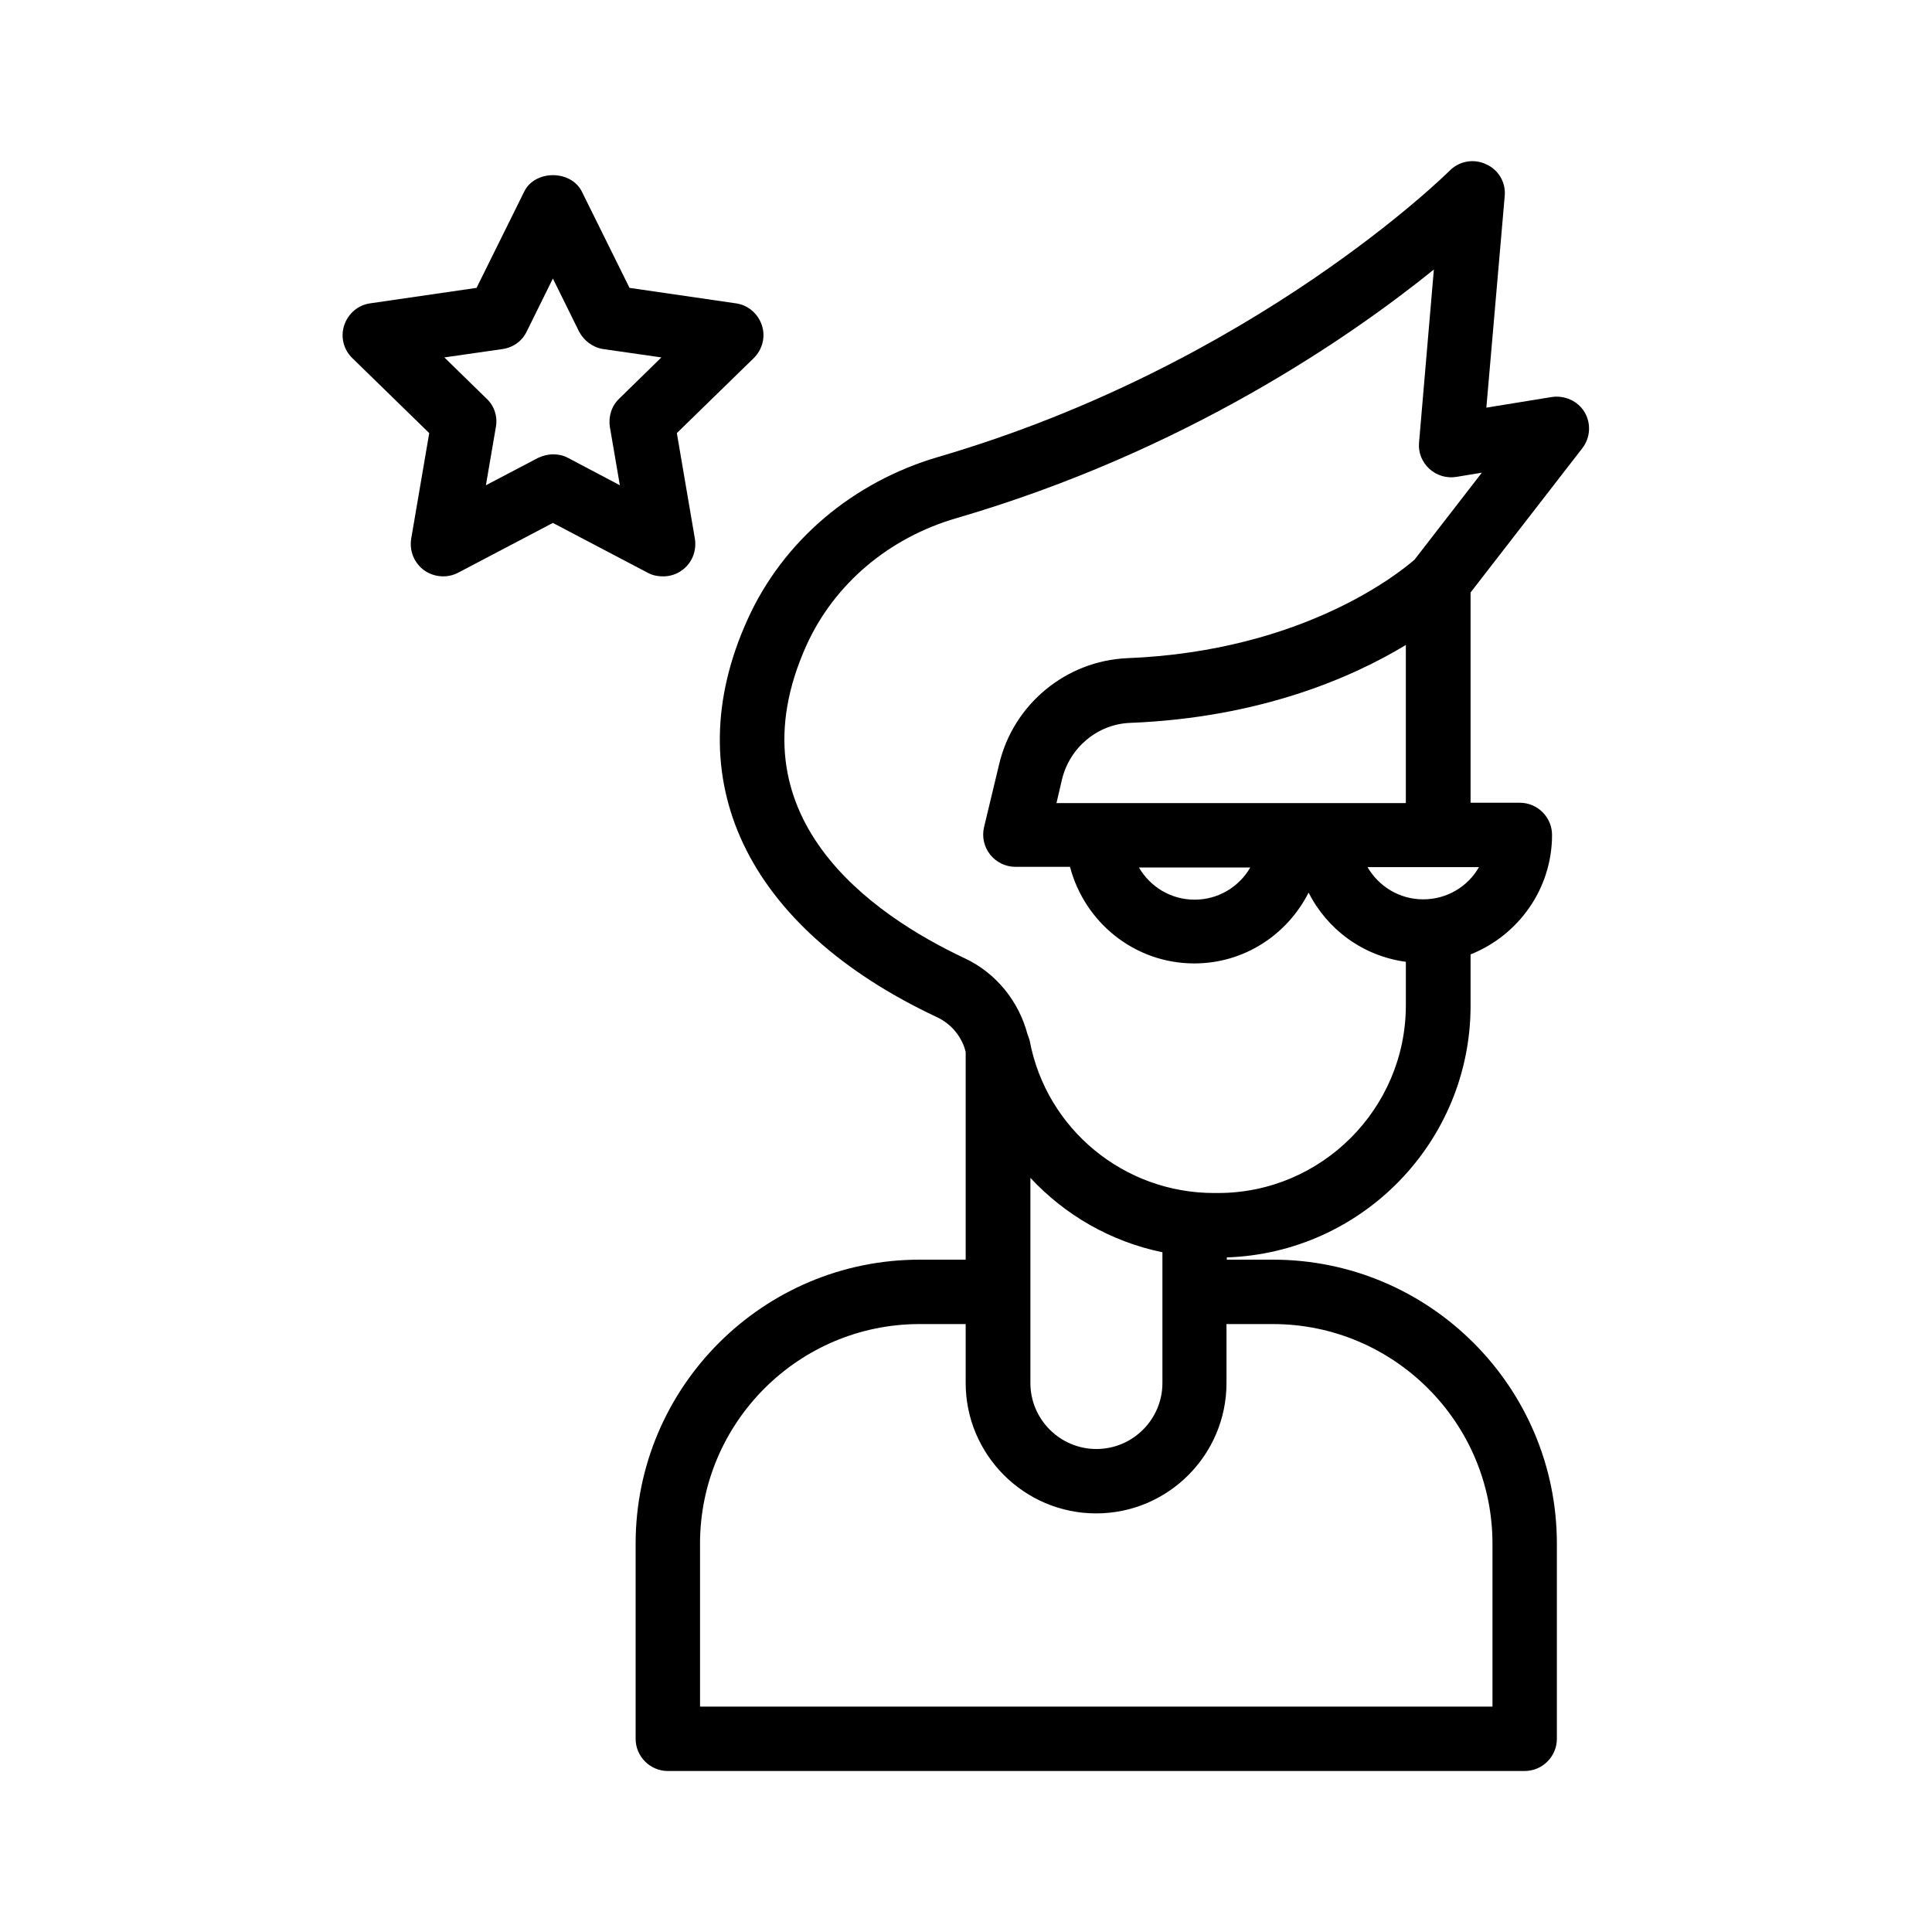 <?xml version="1.0" ?><svg id="Layer_1" style="enable-background:new 0 0 60 60;" version="1.1" viewBox="0 0 60 60" xml:space="preserve" xmlns="http://www.w3.org/2000/svg" xmlns:xlink="http://www.w3.org/1999/xlink"><path d="M48.19,12.33l-2.03,0.33l0.57-6.57c0.04-0.42-0.19-0.82-0.58-0.99c-0.38-0.18-0.83-0.1-1.13,0.2  c-0.06,0.06-6.06,6.02-15.88,8.89c-2.66,0.78-4.82,2.61-5.92,5.04c-2.25,4.95-0.05,9.58,5.88,12.36c0.45,0.21,0.78,0.62,0.89,1.08  v6.45h-1.43c-4.86,0-8.82,3.95-8.82,8.82V54c0,0.55,0.45,1,1,1h26.61c0.55,0,1-0.45,1-1v-6.06c0-4.86-3.95-8.82-8.82-8.82H38.1  v-0.07c4.2-0.14,7.57-3.59,7.57-7.82v-1.59c1.48-0.59,2.53-2.03,2.53-3.71c0-0.55-0.45-1-1-1h-1.53V18.4l3.47-4.48  c0.25-0.32,0.28-0.77,0.07-1.12C49,12.45,48.59,12.27,48.19,12.33z M36.1,38.89v4.06c0,1.13-0.92,2.05-2.05,2.05  c-1.13,0-2.05-0.92-2.05-2.05v-6.37C33.08,37.74,34.5,38.56,36.1,38.89z M39.53,41.12c3.76,0,6.82,3.06,6.82,6.82V53H21.74v-5.06  c0-3.76,3.06-6.82,6.82-6.82h1.43v1.83c0,2.23,1.82,4.05,4.05,4.05c2.24,0,4.05-1.82,4.05-4.05v-1.83H39.53z M44.2,27.93  c-0.74,0-1.38-0.4-1.73-1h3.46C45.59,27.53,44.94,27.93,44.2,27.93z M41.21,24.94h-1.11h-6h-1.29l0.17-0.73  c0.24-1,1.11-1.72,2.11-1.76c4.06-0.16,6.92-1.42,8.57-2.42v4.91H41.21z M38.83,26.94c-0.35,0.6-0.99,1-1.73,1  c-0.74,0-1.38-0.4-1.73-1H38.83z M43.93,17.38c-0.39,0.34-3.39,2.84-8.92,3.06c-1.9,0.08-3.54,1.43-3.98,3.29l-0.47,1.96  c-0.07,0.3,0,0.61,0.19,0.85c0.19,0.24,0.48,0.38,0.78,0.38h1.7c0.45,1.72,2,3,3.86,3c1.56,0,2.89-0.9,3.55-2.2  c0.58,1.15,1.69,1.97,3.02,2.15v1.35c0,3.21-2.62,5.83-5.83,5.83H37.7c-2.79,0-5.2-1.98-5.72-4.72c-0.01-0.06-0.04-0.11-0.05-0.16  c-0.01-0.02-0.01-0.03-0.02-0.05c-0.27-1.02-0.97-1.9-1.95-2.36c-2.87-1.35-7.32-4.4-4.91-9.73c0.86-1.89,2.55-3.33,4.66-3.94  c7.09-2.07,12.22-5.62,14.82-7.72l-0.46,5.37c-0.03,0.31,0.09,0.61,0.32,0.82s0.54,0.3,0.84,0.25l0.79-0.13L43.93,17.38z"/><path d="M20.59,17.9c0.21,0,0.41-0.06,0.59-0.19c0.31-0.22,0.46-0.6,0.4-0.98l-0.56-3.28l2.39-2.33c0.27-0.27,0.37-0.66,0.25-1.02  c-0.12-0.36-0.43-0.63-0.81-0.68l-3.3-0.48l-1.48-2.99c-0.34-0.68-1.46-0.68-1.79,0L14.8,8.94l-3.3,0.48  c-0.38,0.05-0.69,0.32-0.81,0.68c-0.12,0.36-0.02,0.76,0.25,1.02l2.39,2.33l-0.56,3.28c-0.06,0.38,0.09,0.75,0.4,0.98  c0.31,0.22,0.72,0.25,1.05,0.08l2.95-1.55l2.95,1.55C20.27,17.87,20.43,17.9,20.59,17.9z M17.64,14.22  c-0.15-0.08-0.3-0.11-0.46-0.11s-0.32,0.04-0.47,0.11l-1.62,0.85l0.31-1.81c0.06-0.32-0.05-0.66-0.29-0.88l-1.31-1.28l1.81-0.26  c0.33-0.05,0.61-0.25,0.75-0.55l0.81-1.64l0.81,1.64c0.15,0.29,0.43,0.5,0.75,0.55l1.81,0.26l-1.31,1.28  c-0.24,0.23-0.34,0.56-0.29,0.88l0.31,1.81L17.64,14.22z"/></svg>